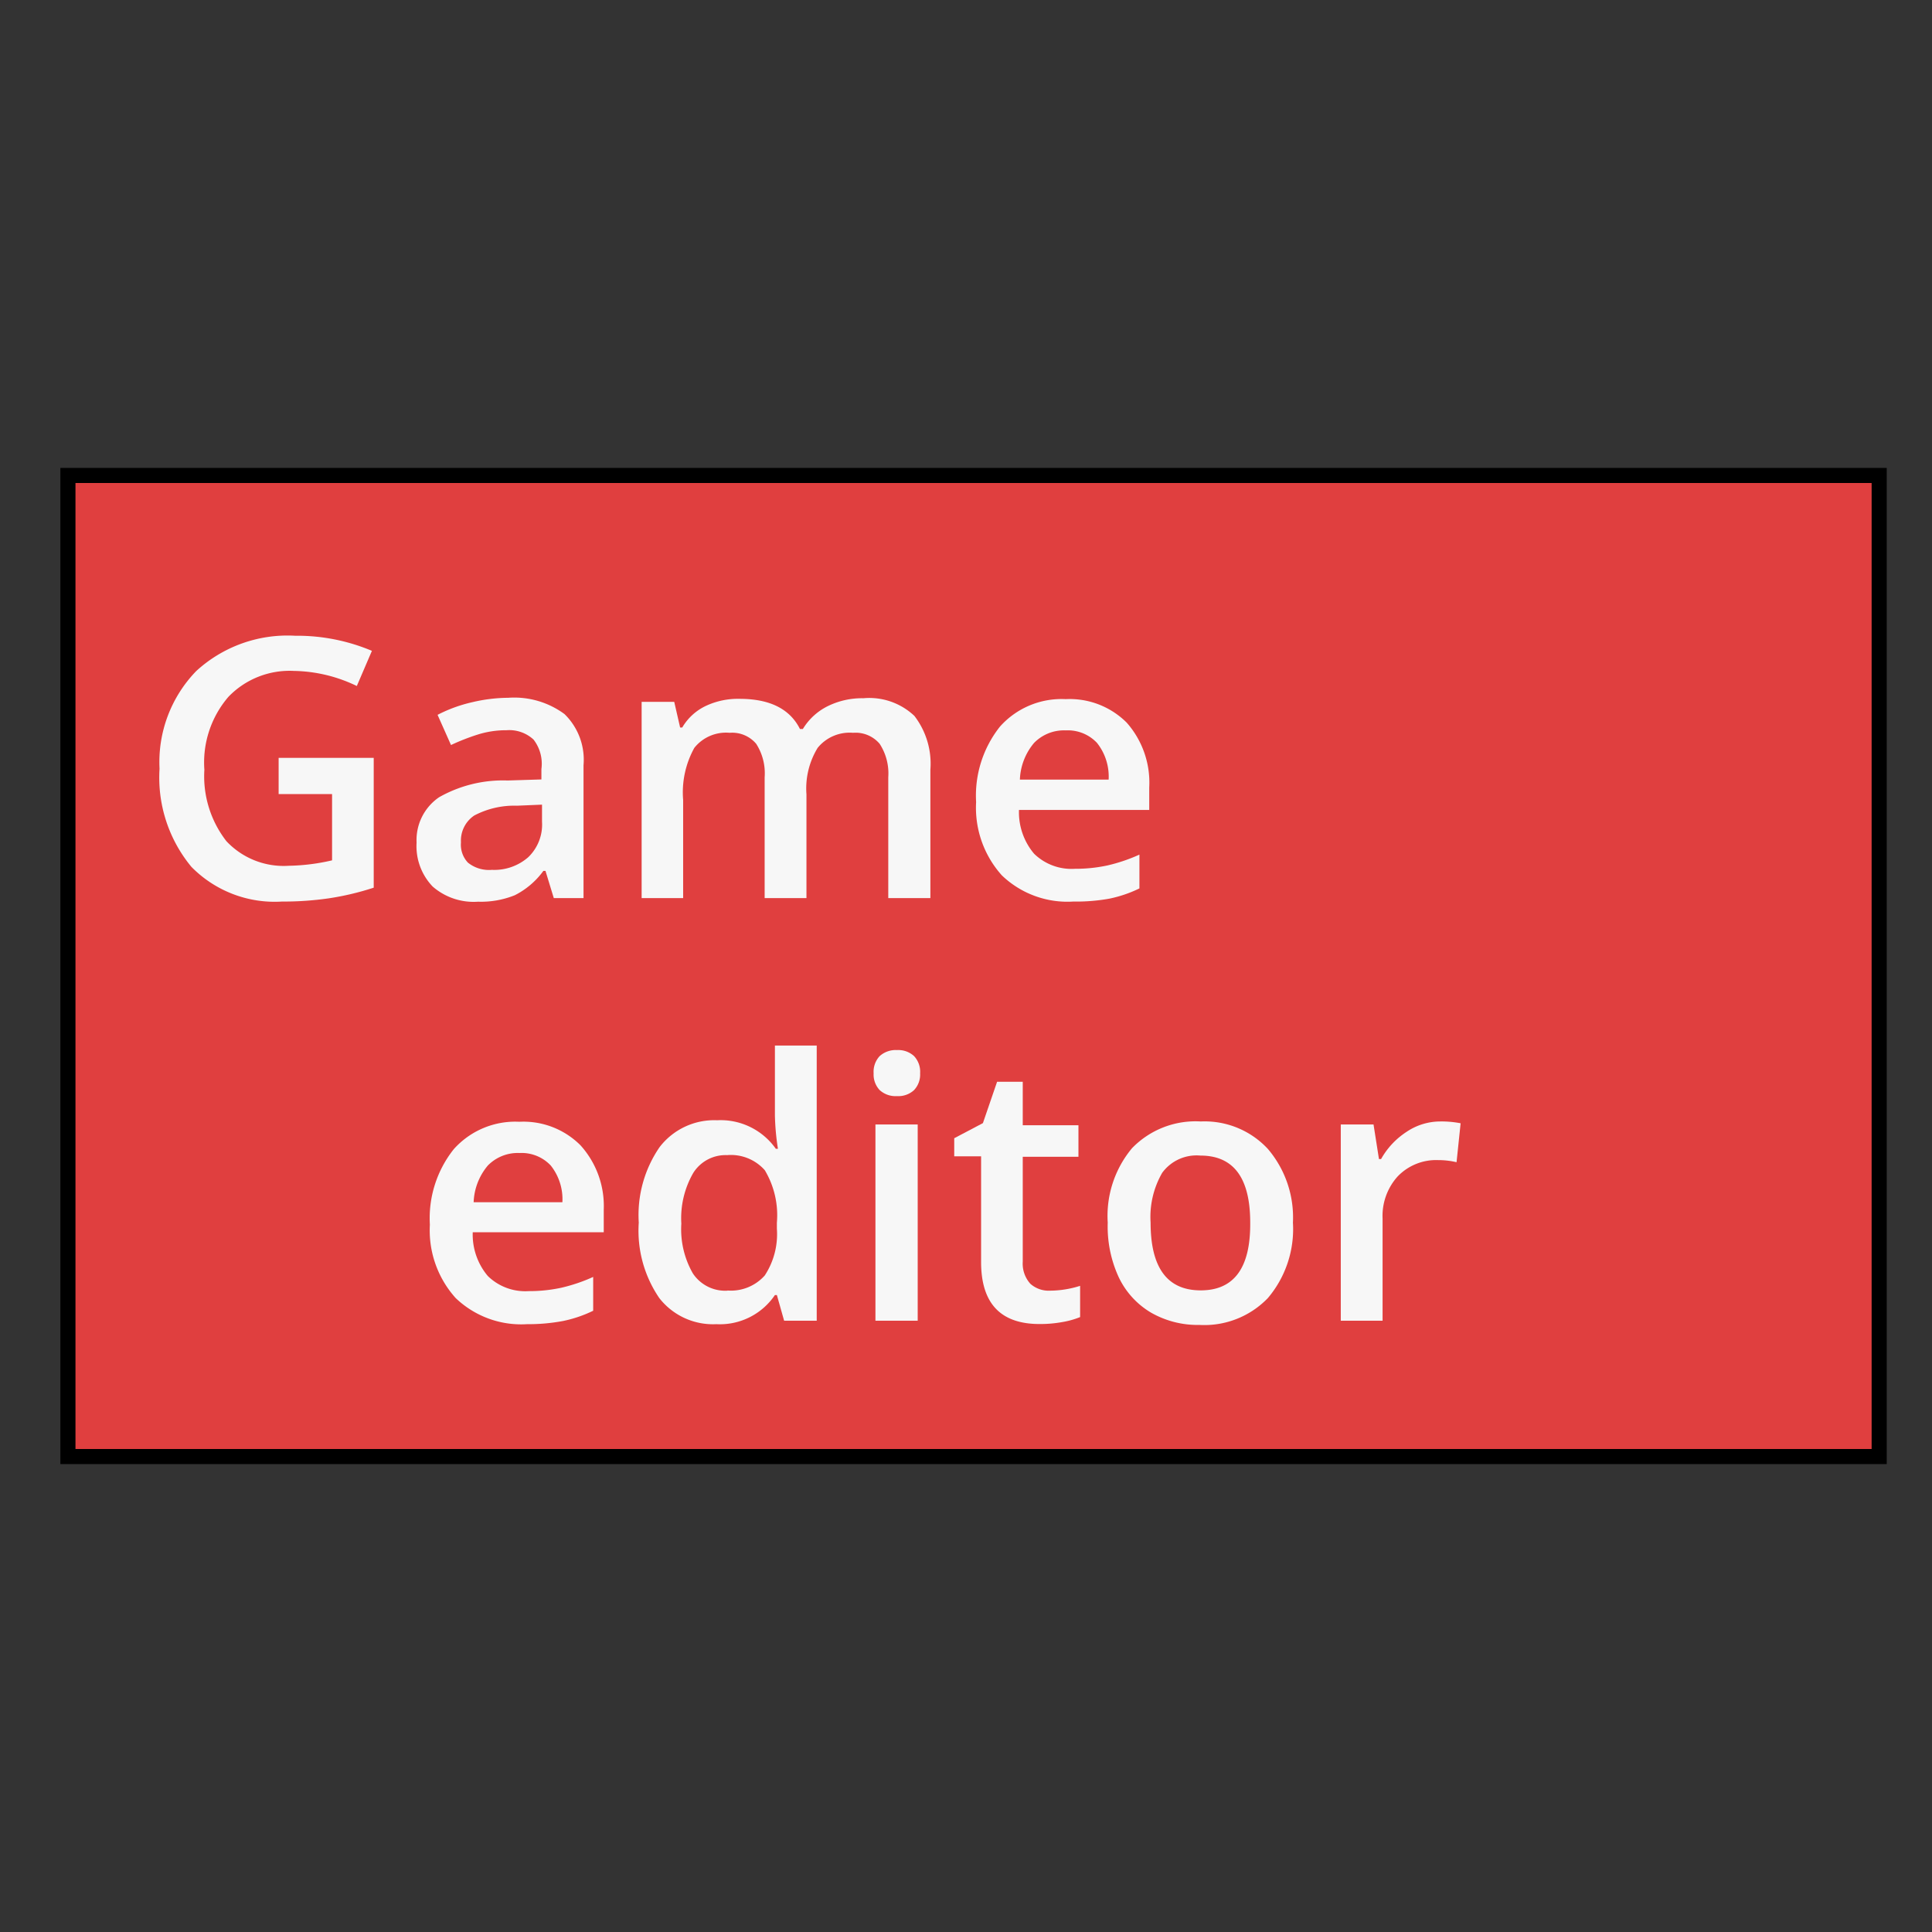 <svg id="Layer_1" data-name="Layer 1" xmlns="http://www.w3.org/2000/svg" viewBox="0 0 128 128"><rect x="0" y="0" width="128" height="128" fill="#333333" stroke="none"/><defs><style>.cls-1{fill:#e03f3f;}.cls-2{fill:#f7f7f7;}</style></defs><title>game-editor</title><rect class="cls-1" x="4.5" y="31.5" width="120" height="65"/><path d="M124,32V96H5V32H124m1-1H4V97H125V31Z"/><path class="cls-2" d="M18.46,50.21h6.3v8.6a18.25,18.25,0,0,1-3,.71,21,21,0,0,1-3.08.21,7.73,7.73,0,0,1-6-2.3,9.27,9.27,0,0,1-2.11-6.5A8.66,8.66,0,0,1,13,44.46a8.94,8.94,0,0,1,6.55-2.34,12.76,12.76,0,0,1,5.09,1l-1,2.33a9.9,9.9,0,0,0-4.17-1,5.62,5.62,0,0,0-4.34,1.72A6.67,6.67,0,0,0,13.54,51,7,7,0,0,0,15,55.73a5.2,5.2,0,0,0,4.13,1.63A13.58,13.58,0,0,0,22,57V52.61H18.46Z"/><path class="cls-2" d="M36.69,59.5l-.55-1.8H36a5.31,5.31,0,0,1-1.89,1.61,6,6,0,0,1-2.44.43,4.13,4.13,0,0,1-3-1,3.86,3.86,0,0,1-1.07-2.92,3.43,3.43,0,0,1,1.49-3,8.58,8.58,0,0,1,4.54-1.11l2.24-.07v-.69A2.62,2.62,0,0,0,35.35,49a2.37,2.37,0,0,0-1.8-.62,6.22,6.22,0,0,0-1.91.29,14.41,14.41,0,0,0-1.76.69l-.89-2a9.58,9.58,0,0,1,2.31-.84,10.62,10.62,0,0,1,2.37-.29,5.61,5.61,0,0,1,3.73,1.08,4.22,4.22,0,0,1,1.26,3.39V59.5Zm-4.1-1.87A3.41,3.41,0,0,0,35,56.79a3,3,0,0,0,.91-2.35V53.31l-1.66.07a5.69,5.69,0,0,0-2.83.65,2,2,0,0,0-.88,1.78A1.73,1.73,0,0,0,31,57.15,2.22,2.22,0,0,0,32.59,57.63Z"/><path class="cls-2" d="M53.43,59.5H50.66v-8a3.62,3.62,0,0,0-.56-2.22,2.08,2.08,0,0,0-1.76-.73,2.68,2.68,0,0,0-2.34,1A6.08,6.08,0,0,0,45.26,53V59.5H42.51v-13h2.16l.39,1.7h.14a3.59,3.59,0,0,1,1.56-1.43A5,5,0,0,1,49,46.3q3,0,4,2h.19a4,4,0,0,1,1.62-1.5,5.13,5.13,0,0,1,2.39-.54,4.35,4.35,0,0,1,3.38,1.17,5.19,5.19,0,0,1,1.06,3.57V59.5H58.85v-8a3.6,3.6,0,0,0-.57-2.22,2.09,2.09,0,0,0-1.76-.73,2.73,2.73,0,0,0-2.35,1,5.16,5.16,0,0,0-.74,3.08Z"/><path class="cls-2" d="M71.11,59.73A6.27,6.27,0,0,1,66.38,58a6.7,6.7,0,0,1-1.71-4.86,7.35,7.35,0,0,1,1.58-5,5.46,5.46,0,0,1,4.35-1.82,5.34,5.34,0,0,1,4.05,1.56,6,6,0,0,1,1.49,4.29v1.49H67.51a4.26,4.26,0,0,0,1,2.9,3.55,3.55,0,0,0,2.71,1,10,10,0,0,0,2.14-.22,11.21,11.21,0,0,0,2.13-.72v2.24a8.46,8.46,0,0,1-2,.68A12.5,12.5,0,0,1,71.11,59.73Zm-.5-11.34a2.77,2.77,0,0,0-2.1.83,4,4,0,0,0-.94,2.43h5.88a3.59,3.59,0,0,0-.77-2.43A2.65,2.65,0,0,0,70.61,48.39Z"/><path class="cls-2" d="M34.92,87.73A6.27,6.27,0,0,1,30.19,86a6.7,6.7,0,0,1-1.71-4.86,7.35,7.35,0,0,1,1.58-5,5.46,5.46,0,0,1,4.35-1.82,5.34,5.34,0,0,1,4.05,1.56A6,6,0,0,1,40,80.15v1.49H31.32a4.26,4.26,0,0,0,1,2.9,3.55,3.55,0,0,0,2.71,1,10,10,0,0,0,2.14-.22,11.21,11.21,0,0,0,2.13-.72v2.24a8.46,8.46,0,0,1-2,.68A12.5,12.5,0,0,1,34.92,87.73Zm-.5-11.34a2.77,2.77,0,0,0-2.1.83,4,4,0,0,0-.94,2.43h5.88a3.59,3.59,0,0,0-.77-2.43A2.65,2.65,0,0,0,34.42,76.39Z"/><path class="cls-2" d="M47.46,87.73A4.51,4.51,0,0,1,43.68,86,7.9,7.9,0,0,1,42.32,81a7.93,7.93,0,0,1,1.38-5,4.56,4.56,0,0,1,3.81-1.78,4.47,4.47,0,0,1,3.89,1.89h.14a16.51,16.51,0,0,1-.2-2.2V69.27h2.77V87.5H51.95l-.48-1.7h-.13A4.4,4.4,0,0,1,47.46,87.73Zm.74-2.23a3,3,0,0,0,2.47-1,5,5,0,0,0,.8-3.1v-.39a5.81,5.81,0,0,0-.8-3.48,3,3,0,0,0-2.5-1,2.53,2.53,0,0,0-2.24,1.18,6,6,0,0,0-.79,3.36,5.88,5.88,0,0,0,.76,3.29A2.57,2.57,0,0,0,48.2,85.51Z"/><path class="cls-2" d="M57.88,71.11a1.52,1.52,0,0,1,.4-1.14,1.58,1.58,0,0,1,1.15-.4,1.54,1.54,0,0,1,1.13.4,1.52,1.52,0,0,1,.4,1.14,1.5,1.5,0,0,1-.4,1.11,1.53,1.53,0,0,1-1.13.4,1.56,1.56,0,0,1-1.15-.4A1.5,1.5,0,0,1,57.88,71.11ZM60.8,87.5H58v-13H60.8Z"/><path class="cls-2" d="M69.56,85.51a6.7,6.7,0,0,0,2-.32v2.07a5.56,5.56,0,0,1-1.18.33,8.11,8.11,0,0,1-1.49.13Q65,87.73,65,83.61v-7H63.22V75.41l1.9-1,.94-2.74h1.7v2.88h3.69v2.09H67.76v6.94a2,2,0,0,0,.5,1.47A1.82,1.82,0,0,0,69.56,85.51Z"/><path class="cls-2" d="M85.66,81A7.07,7.07,0,0,1,84,86a5.84,5.84,0,0,1-4.54,1.78,6.21,6.21,0,0,1-3.21-.82,5.42,5.42,0,0,1-2.14-2.36A8,8,0,0,1,73.39,81,7,7,0,0,1,75,76.07a5.86,5.86,0,0,1,4.56-1.77A5.71,5.71,0,0,1,84,76.12,7,7,0,0,1,85.66,81Zm-9.43,0q0,4.49,3.32,4.49T82.83,81q0-4.44-3.3-4.44A2.82,2.82,0,0,0,77,77.7,5.84,5.84,0,0,0,76.23,81Z"/><path class="cls-2" d="M95.4,74.3a6.63,6.63,0,0,1,1.37.12L96.5,77a5.2,5.2,0,0,0-1.22-.14,3.53,3.53,0,0,0-2.68,1.08,3.9,3.9,0,0,0-1,2.8V87.5H88.83v-13H91l.36,2.29h.14A5.14,5.14,0,0,1,93.17,75,4,4,0,0,1,95.4,74.3Z"/></svg>